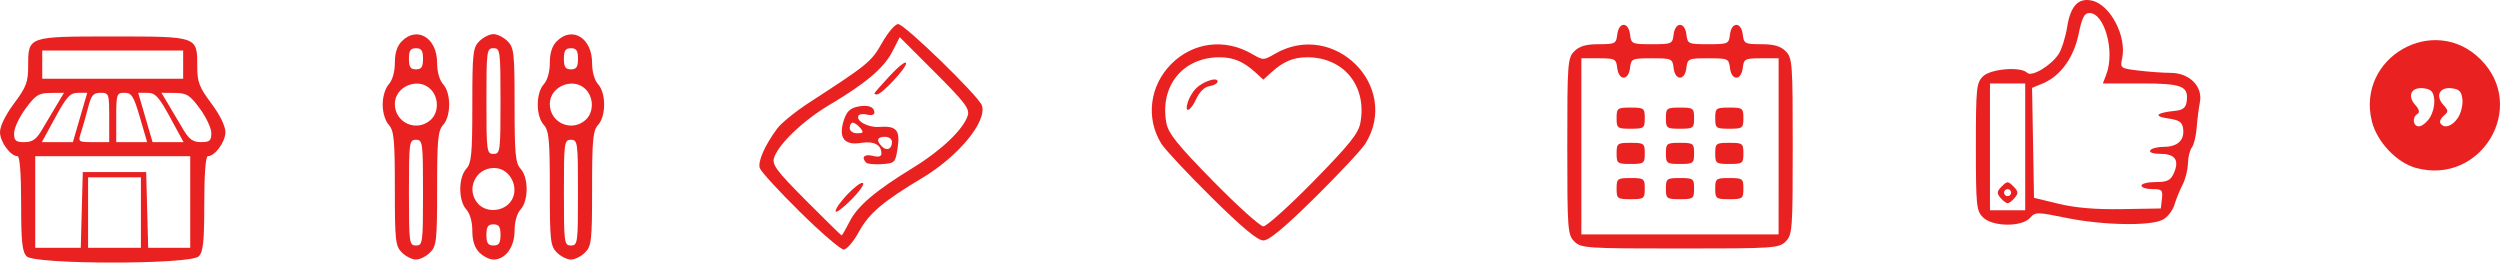 <?xml version="1.0" encoding="UTF-8" standalone="no"?>
<!-- Created with Inkscape (http://www.inkscape.org/) -->

<svg
   xmlns:dc="http://purl.org/dc/elements/1.1/"
   xmlns:cc="http://creativecommons.org/ns#"
   xmlns:rdf="http://www.w3.org/1999/02/22-rdf-syntax-ns#"
   xmlns:svg="http://www.w3.org/2000/svg"
   xmlns="http://www.w3.org/2000/svg"
   xmlns:sodipodi="http://sodipodi.sourceforge.net/DTD/sodipodi-0.dtd"
   xmlns:inkscape="http://www.inkscape.org/namespaces/inkscape"
   width="187.788mm"
   height="19.723mm"
   viewBox="0 0 187.788 19.723"
   version="1.1"
   id="svg8"
   inkscape:version="0.92.1 r15371"
   sodipodi:docname="svg_icons.svg">
  <defs
     id="defs2" />
  <sodipodi:namedview
     id="base"
     pagecolor="#ffffff"
     bordercolor="#666666"
     borderopacity="1.0"
     inkscape:pageopacity="0.0"
     inkscape:pageshadow="2"
     inkscape:zoom="1.5108866"
     inkscape:cx="385.00031"
     inkscape:cy="-34.056948"
     inkscape:document-units="mm"
     inkscape:current-layer="layer1"
     showgrid="false"
     fit-margin-top="0"
     fit-margin-left="0"
     fit-margin-right="0"
     fit-margin-bottom="0"
     inkscape:window-width="1920"
     inkscape:window-height="1017"
     inkscape:window-x="-8"
     inkscape:window-y="-8"
     inkscape:window-maximized="1" />
  <g
     inkscape:label="Layer 1"
     inkscape:groupmode="layer"
     id="layer1"
     transform="translate(-10.558,-1.731)">
    <path
       style="fill:#e92121;fill-opacity:1;stroke-width:0.265"
       d="m 12.562,20.987 c -0.337,-0.337 -0.416,-1.092 -0.416,-3.969 0,-2.192 -0.101,-3.553 -0.265,-3.553 -0.532,0 -1.323,-1.078 -1.323,-1.804 0,-0.457 0.409,-1.295 1.058,-2.164 0.92,-1.233 1.058,-1.6 1.058,-2.807 0,-2.236 -0.046,-2.22 6.35,-2.22 6.396,0 6.35,-0.016 6.35,2.22 0,1.207 0.138,1.574 1.058,2.807 0.649,0.87 1.058,1.707 1.058,2.164 0,0.726 -0.791,1.804 -1.323,1.804 -0.163,0 -0.265,1.361 -0.265,3.553 0,2.877 -0.079,3.632 -0.416,3.969 -0.622,0.622 -12.305,0.622 -12.927,0 z m 4.139,-3.487 0.075,-2.844 h 2.381 2.381 l 0.075,2.844 0.075,2.844 h 1.579 1.579 v -3.44 -3.44 h -5.821 -5.821 v 3.44 3.44 h 1.711 1.711 z m 4.441,0.198 v -2.646 h -1.984 -1.984 v 2.646 2.646 h 1.984 1.984 z m -7.471,-6.152 c 0.28,-0.473 0.776,-1.306 1.101,-1.852 l 0.592,-0.992 -1.014,0.01 c -0.888,0.009 -1.121,0.156 -1.874,1.18 -0.473,0.643 -0.86,1.472 -0.86,1.842 0,0.567 0.122,0.673 0.772,0.673 0.59,0 0.892,-0.203 1.282,-0.86 z m 2.901,-0.992 0.54,-1.852 -0.697,0.002 c -0.59,0.002 -0.852,0.286 -1.705,1.852 l -1.008,1.85 h 1.165 1.165 z m 2.189,0 c 0,-1.791 -0.021,-1.852 -0.651,-1.852 -0.545,0 -0.698,0.184 -0.939,1.124 -0.158,0.618 -0.395,1.452 -0.526,1.852 -0.236,0.72 -0.226,0.728 0.939,0.728 h 1.177 z m 2.309,0 c -0.47,-1.612 -0.621,-1.852 -1.16,-1.852 -0.591,0 -0.62,0.086 -0.62,1.852 v 1.852 h 1.16 1.16 z m 2.27,0.002 c -0.853,-1.566 -1.115,-1.851 -1.705,-1.852 l -0.697,-0.002 0.54,1.852 0.54,1.852 h 1.165 1.165 l -1.008,-1.85 z m 3.093,1.178 c 0,-0.37 -0.387,-1.199 -0.86,-1.842 -0.753,-1.024 -0.986,-1.17 -1.874,-1.18 l -1.014,-0.01 0.551,0.926 c 0.303,0.509 0.799,1.343 1.101,1.852 0.429,0.721 0.722,0.926 1.323,0.926 0.651,0 0.772,-0.106 0.772,-0.673 z m -2.117,-5.148 v -1.058 h -5.292 -5.292 v 1.058 1.058 h 5.292 5.292 z"
       id="path4752"
       inkscape:connector-curvature="0" />
    <path
       style="fill:#e92121;fill-opacity:1;stroke-width:0.265"
       d="m 40.746,20.699 c -0.486,-0.486 -0.529,-0.882 -0.529,-4.808 0,-3.682 -0.064,-4.349 -0.457,-4.784 -0.266,-0.294 -0.457,-0.93 -0.457,-1.521 0,-0.591 0.191,-1.227 0.457,-1.521 0.279,-0.309 0.457,-0.934 0.457,-1.609 0,-0.751 0.169,-1.273 0.529,-1.633 1.157,-1.157 2.646,-0.238 2.646,1.633 0,0.674 0.178,1.3 0.457,1.609 0.597,0.66 0.597,2.382 0,3.042 -0.393,0.435 -0.457,1.101 -0.457,4.784 0,3.926 -0.044,4.322 -0.529,4.808 -0.291,0.291 -0.767,0.529 -1.058,0.529 -0.291,0 -0.767,-0.238 -1.058,-0.529 z m 1.587,-4.498 c 0,-3.792 -0.024,-3.969 -0.529,-3.969 -0.506,0 -0.529,0.176 -0.529,3.969 0,3.792 0.024,3.969 0.529,3.969 0.506,0 0.529,-0.176 0.529,-3.969 z m 0.574,-5.465 c 0.602,-0.545 0.624,-1.614 0.046,-2.253 -0.909,-1.004 -2.737,-0.297 -2.737,1.058 0,1.415 1.642,2.145 2.691,1.196 z M 42.333,6.147 c 0,-0.617 -0.118,-0.794 -0.529,-0.794 -0.412,0 -0.529,0.176 -0.529,0.794 0,0.617 0.118,0.794 0.529,0.794 0.412,0 0.529,-0.176 0.529,-0.794 z m 4.233,14.552 c -0.36,-0.36 -0.529,-0.882 -0.529,-1.633 0,-0.674 -0.178,-1.3 -0.457,-1.609 -0.597,-0.66 -0.597,-2.382 0,-3.042 0.393,-0.435 0.457,-1.101 0.457,-4.784 0,-3.926 0.044,-4.322 0.529,-4.808 0.291,-0.291 0.767,-0.529 1.058,-0.529 0.291,0 0.767,0.238 1.058,0.529 0.486,0.486 0.529,0.882 0.529,4.808 0,3.682 0.064,4.349 0.457,4.784 0.597,0.66 0.597,2.382 0,3.042 -0.279,0.309 -0.457,0.934 -0.457,1.609 0,1.225 -0.688,2.162 -1.587,2.162 -0.291,0 -0.767,-0.238 -1.058,-0.529 z m 1.588,-1.323 c 0,-0.617 -0.118,-0.794 -0.529,-0.794 -0.412,0 -0.529,0.176 -0.529,0.794 0,0.617 0.118,0.794 0.529,0.794 0.412,0 0.529,-0.176 0.529,-0.794 z m 0.574,-2.29 c 1.004,-0.909 0.297,-2.737 -1.058,-2.737 -1.415,0 -2.145,1.642 -1.196,2.691 0.545,0.602 1.614,0.624 2.253,0.046 z m -0.574,-7.764 c 0,-3.792 -0.024,-3.969 -0.529,-3.969 -0.506,0 -0.529,0.176 -0.529,3.969 0,3.792 0.024,3.969 0.529,3.969 0.506,0 0.529,-0.176 0.529,-3.969 z m 4.233,11.377 c -0.486,-0.486 -0.529,-0.882 -0.529,-4.808 0,-3.682 -0.064,-4.349 -0.457,-4.784 -0.597,-0.66 -0.597,-2.382 0,-3.042 0.279,-0.309 0.457,-0.934 0.457,-1.609 0,-0.751 0.169,-1.273 0.529,-1.633 1.157,-1.157 2.646,-0.238 2.646,1.633 0,0.674 0.178,1.3 0.457,1.609 0.597,0.66 0.597,2.382 0,3.042 -0.393,0.435 -0.457,1.101 -0.457,4.784 0,3.926 -0.044,4.322 -0.529,4.808 -0.291,0.291 -0.767,0.529 -1.058,0.529 -0.291,0 -0.767,-0.238 -1.058,-0.529 z m 1.587,-4.498 c 0,-3.792 -0.024,-3.969 -0.529,-3.969 -0.506,0 -0.529,0.176 -0.529,3.969 0,3.792 0.024,3.969 0.529,3.969 0.506,0 0.529,-0.176 0.529,-3.969 z m 0.574,-5.465 c 0.602,-0.545 0.624,-1.614 0.046,-2.253 -0.909,-1.004 -2.737,-0.297 -2.737,1.058 0,1.415 1.642,2.145 2.691,1.196 z m -0.574,-4.589 c 0,-0.617 -0.118,-0.794 -0.529,-0.794 -0.412,0 -0.529,0.176 -0.529,0.794 0,0.617 0.118,0.794 0.529,0.794 0.412,0 0.529,-0.176 0.529,-0.794 z"
       id="path4809"
       inkscape:connector-curvature="0" />
    <path
       style="fill:#e92121;fill-opacity:1;stroke-width:0.265"
       d="m 70.644,17.646 c -1.578,-1.555 -2.935,-3.037 -3.017,-3.294 -0.156,-0.492 0.38,-1.706 1.309,-2.964 0.305,-0.413 1.388,-1.291 2.406,-1.952 4.429,-2.871 4.675,-3.073 5.475,-4.492 0.436,-0.773 0.978,-1.405 1.204,-1.405 0.484,0 6.08,5.439 6.296,6.119 0.385,1.212 -1.765,3.815 -4.498,5.449 -2.924,1.748 -3.993,2.656 -4.74,4.029 -0.402,0.739 -0.915,1.337 -1.147,1.337 -0.231,0 -1.711,-1.272 -3.288,-2.827 z m 3.73,0.733 c 0.606,-1.188 1.935,-2.314 4.809,-4.075 2.09,-1.281 3.741,-2.86 4.068,-3.891 0.16,-0.504 -0.214,-0.997 -2.461,-3.243 l -2.65,-2.65 -0.548,1.075 c -0.628,1.232 -1.993,2.391 -4.715,4.005 -1.985,1.177 -3.851,2.958 -4.178,3.989 -0.162,0.512 0.195,0.987 2.412,3.214 1.432,1.437 2.633,2.613 2.669,2.613 0.036,0 0.303,-0.466 0.594,-1.035 z m -1.047,-0.78 c 0,-0.461 1.715,-2.244 2.043,-2.125 0.156,0.057 -0.24,0.628 -0.88,1.269 -0.64,0.641 -1.163,1.026 -1.163,0.856 z m 2.296,-3.65 c -0.397,-0.397 -0.141,-0.668 0.482,-0.512 0.455,0.114 0.661,0.057 0.661,-0.183 0,-0.647 -0.573,-0.944 -1.526,-0.789 -1.252,0.203 -1.708,-0.37 -1.315,-1.65 0.207,-0.674 0.466,-0.944 1.024,-1.066 0.798,-0.175 1.289,-0.004 1.289,0.451 0,0.154 -0.238,0.218 -0.529,0.142 -0.291,-0.076 -0.587,-0.044 -0.659,0.071 -0.241,0.389 0.712,0.913 1.548,0.851 1.295,-0.096 1.588,0.236 1.387,1.572 -0.167,1.112 -0.209,1.156 -1.178,1.223 -0.553,0.038 -1.085,-0.012 -1.184,-0.11 z m 1.937,-1.562 c 0,-0.21 -0.238,-0.381 -0.529,-0.381 -0.595,0 -0.679,0.274 -0.222,0.73 0.365,0.365 0.751,0.185 0.751,-0.349 z m -2.381,-1.043 c -0.181,-0.218 -0.434,-0.397 -0.562,-0.397 -0.128,0 -0.232,0.179 -0.232,0.397 0,0.228 0.239,0.397 0.562,0.397 0.469,0 0.507,-0.065 0.232,-0.397 z m 1.058,-2.595 c 0,-0.045 0.536,-0.656 1.191,-1.36 0.655,-0.703 1.191,-1.108 1.191,-0.899 0,0.379 -1.839,2.339 -2.194,2.339 -0.103,0 -0.187,-0.036 -0.187,-0.081 z"
       id="path4811"
       inkscape:connector-curvature="0" />
    <path
       style="fill:#e92121;fill-opacity:1;stroke-width:0.265"
       d="m 128.814,19.868 c -0.501,-0.501 -0.529,-0.882 -0.529,-7.144 0,-6.262 0.028,-6.643 0.529,-7.144 0.386,-0.386 0.882,-0.529 1.835,-0.529 1.227,0 1.31,-0.043 1.389,-0.728 0.05,-0.433 0.244,-0.728 0.481,-0.728 0.236,0 0.431,0.294 0.481,0.728 0.081,0.702 0.139,0.728 1.636,0.728 1.497,0 1.555,-0.026 1.636,-0.728 0.111,-0.967 0.85,-0.967 0.961,0 0.081,0.702 0.139,0.728 1.636,0.728 1.497,0 1.555,-0.026 1.636,-0.728 0.111,-0.967 0.85,-0.967 0.961,0 0.079,0.684 0.162,0.728 1.389,0.728 0.953,0 1.448,0.143 1.835,0.529 0.501,0.501 0.529,0.882 0.529,7.144 0,6.262 -0.028,6.643 -0.529,7.144 -0.504,0.504 -0.882,0.529 -7.938,0.529 -7.056,0 -7.434,-0.025 -7.938,-0.529 z m 15.346,-7.144 V 6.11 h -1.305 c -1.227,0 -1.31,0.043 -1.389,0.728 -0.05,0.433 -0.244,0.728 -0.481,0.728 -0.236,0 -0.431,-0.294 -0.481,-0.728 -0.081,-0.702 -0.139,-0.728 -1.636,-0.728 -1.497,0 -1.555,0.026 -1.636,0.728 -0.111,0.967 -0.85,0.967 -0.961,0 -0.081,-0.702 -0.139,-0.728 -1.636,-0.728 -1.497,0 -1.555,0.026 -1.636,0.728 -0.05,0.433 -0.244,0.728 -0.481,0.728 -0.236,0 -0.431,-0.294 -0.481,-0.728 -0.079,-0.684 -0.162,-0.728 -1.389,-0.728 h -1.305 v 6.615 6.615 h 7.408 7.408 z m -12.171,3.175 c 0,-0.75 0.059,-0.794 1.058,-0.794 1,0 1.058,0.044 1.058,0.794 0,0.75 -0.059,0.794 -1.058,0.794 -1,0 -1.058,-0.044 -1.058,-0.794 z m 3.704,0 c 0,-0.75 0.059,-0.794 1.058,-0.794 1,0 1.058,0.044 1.058,0.794 0,0.75 -0.059,0.794 -1.058,0.794 -1,0 -1.058,-0.044 -1.058,-0.794 z m 3.704,0 c 0,-0.75 0.059,-0.794 1.058,-0.794 1,0 1.058,0.044 1.058,0.794 0,0.75 -0.059,0.794 -1.058,0.794 -1,0 -1.058,-0.044 -1.058,-0.794 z m -7.408,-2.646 c 0,-0.75 0.059,-0.794 1.058,-0.794 1,0 1.058,0.044 1.058,0.794 0,0.75 -0.059,0.794 -1.058,0.794 -1,0 -1.058,-0.044 -1.058,-0.794 z m 3.704,0 c 0,-0.75 0.059,-0.794 1.058,-0.794 1,0 1.058,0.044 1.058,0.794 0,0.75 -0.059,0.794 -1.058,0.794 -1,0 -1.058,-0.044 -1.058,-0.794 z m 3.704,0 c 0,-0.75 0.059,-0.794 1.058,-0.794 1,0 1.058,0.044 1.058,0.794 0,0.75 -0.059,0.794 -1.058,0.794 -1,0 -1.058,-0.044 -1.058,-0.794 z M 131.989,10.607 c 0,-0.75 0.059,-0.794 1.058,-0.794 1,0 1.058,0.044 1.058,0.794 0,0.75 -0.059,0.794 -1.058,0.794 -1,0 -1.058,-0.044 -1.058,-0.794 z m 3.704,0 c 0,-0.75 0.059,-0.794 1.058,-0.794 1,0 1.058,0.044 1.058,0.794 0,0.75 -0.059,0.794 -1.058,0.794 -1,0 -1.058,-0.044 -1.058,-0.794 z m 3.704,0 c 0,-0.75 0.059,-0.794 1.058,-0.794 1,0 1.058,0.044 1.058,0.794 0,0.75 -0.059,0.794 -1.058,0.794 -1,0 -1.058,-0.044 -1.058,-0.794 z"
       id="path4815"
       inkscape:connector-curvature="0" />
    <path
       style="fill:#e92121;fill-opacity:1;stroke-width:0.265"
       d="m 159.506,18.054 c -0.49,-0.49 -0.529,-0.882 -0.529,-5.292 0,-4.41 0.039,-4.802 0.529,-5.292 0.574,-0.574 2.84,-0.758 3.327,-0.271 0.333,0.333 1.786,-0.533 2.358,-1.407 0.232,-0.355 0.522,-1.274 0.644,-2.043 0.25,-1.581 0.847,-2.208 1.873,-1.969 1.384,0.322 2.615,2.701 2.253,4.351 -0.157,0.715 -0.126,0.737 1.241,0.902 0.771,0.093 1.854,0.169 2.406,0.171 1.41,0.003 2.424,1.019 2.196,2.201 -0.089,0.464 -0.2,1.343 -0.246,1.952 -0.046,0.609 -0.208,1.264 -0.36,1.455 -0.152,0.191 -0.283,0.732 -0.293,1.202 -0.009,0.47 -0.189,1.185 -0.399,1.587 -0.21,0.403 -0.488,1.087 -0.618,1.521 -0.129,0.433 -0.531,0.938 -0.892,1.121 -0.947,0.479 -4.513,0.409 -7.21,-0.143 -2.236,-0.457 -2.335,-0.457 -2.753,0.004 -0.626,0.692 -2.815,0.661 -3.526,-0.05 z m 3.175,-5.292 V 7.999 h -1.323 -1.323 v 4.762 4.763 h 1.323 1.323 z m -1.863,3.823 c -0.281,-0.339 -0.264,-0.487 0.1,-0.85 0.411,-0.411 0.47,-0.411 0.881,0 0.364,0.364 0.381,0.512 0.1,0.85 -0.187,0.226 -0.43,0.41 -0.54,0.41 -0.11,0 -0.353,-0.185 -0.54,-0.41 z m 0.805,-0.384 c 0,-0.146 -0.119,-0.265 -0.265,-0.265 -0.146,0 -0.265,0.119 -0.265,0.265 0,0.146 0.119,0.265 0.265,0.265 0.146,0 0.265,-0.119 0.265,-0.265 z m 11.329,0.463 c 0.075,-0.654 0.001,-0.728 -0.728,-0.728 -0.446,0 -0.811,-0.119 -0.811,-0.265 0,-0.146 0.479,-0.265 1.064,-0.265 0.871,0 1.117,-0.117 1.358,-0.645 0.447,-0.981 0.122,-1.472 -0.974,-1.472 -0.566,0 -0.884,-0.107 -0.786,-0.265 0.09,-0.146 0.559,-0.265 1.042,-0.265 1.02,0 1.549,-0.51 1.426,-1.374 -0.069,-0.489 -0.296,-0.64 -1.145,-0.76 -1.121,-0.159 -0.869,-0.429 0.529,-0.566 0.599,-0.058 0.815,-0.227 0.88,-0.687 0.167,-1.178 -0.321,-1.374 -3.42,-1.374 h -2.871 l 0.258,-0.679 c 0.662,-1.74 -0.131,-4.613 -1.273,-4.613 -0.374,0 -0.553,0.351 -0.809,1.591 -0.367,1.775 -1.37,3.155 -2.693,3.703 l -0.802,0.332 0.073,4.129 0.073,4.129 1.852,0.449 c 1.262,0.306 2.779,0.434 4.763,0.4 l 2.91,-0.049 z"
       id="path4817"
       inkscape:connector-curvature="0" />
    <path
       style="fill:#e92121;fill-opacity:1;stroke-width:0.265"
       d="m 101.559,16.551 c -1.805,-1.783 -3.502,-3.598 -3.772,-4.035 -1.181,-1.913 -0.872,-4.355 0.757,-5.984 1.637,-1.637 4.022,-1.934 6.05,-0.752 0.844,0.491 0.876,0.491 1.72,0 4.427,-2.579 9.475,2.416 6.808,6.736 -0.269,0.437 -1.967,2.252 -3.772,4.035 -2.301,2.272 -3.465,3.241 -3.896,3.241 -0.431,0 -1.595,-0.969 -3.896,-3.241 z m 7.667,-1.21 c 2.675,-2.725 3.368,-3.585 3.514,-4.366 0.52,-2.772 -1.23,-4.941 -3.986,-4.941 -1.05,0 -1.801,0.316 -2.703,1.138 l -0.595,0.542 -0.595,-0.542 c -0.902,-0.821 -1.653,-1.138 -2.703,-1.138 -2.756,0 -4.506,2.169 -3.986,4.941 0.146,0.781 0.839,1.641 3.514,4.366 1.832,1.866 3.529,3.393 3.771,3.393 0.241,0 1.938,-1.527 3.771,-3.393 z M 99.777,9.407 c 0.098,-0.327 0.374,-0.791 0.613,-1.031 0.537,-0.537 1.626,-0.89 1.626,-0.527 0,0.145 -0.268,0.302 -0.595,0.349 -0.367,0.052 -0.748,0.412 -0.992,0.939 -0.452,0.974 -0.92,1.168 -0.652,0.27 z"
       id="path4813"
       inkscape:connector-curvature="0" />
    <path
       style="fill:#e92121;fill-opacity:1;stroke-width:0.265"
       d="m 192.029,14.344 c -1.435,-0.391 -2.917,-1.951 -3.301,-3.476 -1.213,-4.817 4.658,-8.178 8.164,-4.672 3.57,3.57 0.04,9.485 -4.863,8.148 z m 1.04,-3.766 c 0.232,-0.354 0.384,-0.979 0.337,-1.389 -0.068,-0.59 -0.237,-0.762 -0.814,-0.829 -0.911,-0.105 -1.235,0.566 -0.609,1.258 0.293,0.324 0.349,0.553 0.164,0.667 -0.42,0.259 -0.341,0.937 0.109,0.937 0.215,0 0.581,-0.29 0.813,-0.644 z m 2.117,0 c 0.232,-0.354 0.384,-0.979 0.337,-1.389 -0.068,-0.59 -0.237,-0.762 -0.814,-0.829 -0.905,-0.104 -1.237,0.564 -0.619,1.246 0.388,0.428 0.392,0.518 0.035,0.814 -0.22,0.183 -0.335,0.438 -0.256,0.567 0.268,0.434 0.892,0.24 1.318,-0.41 z"
       id="path4834"
       inkscape:connector-curvature="0" />
  </g>
</svg>
